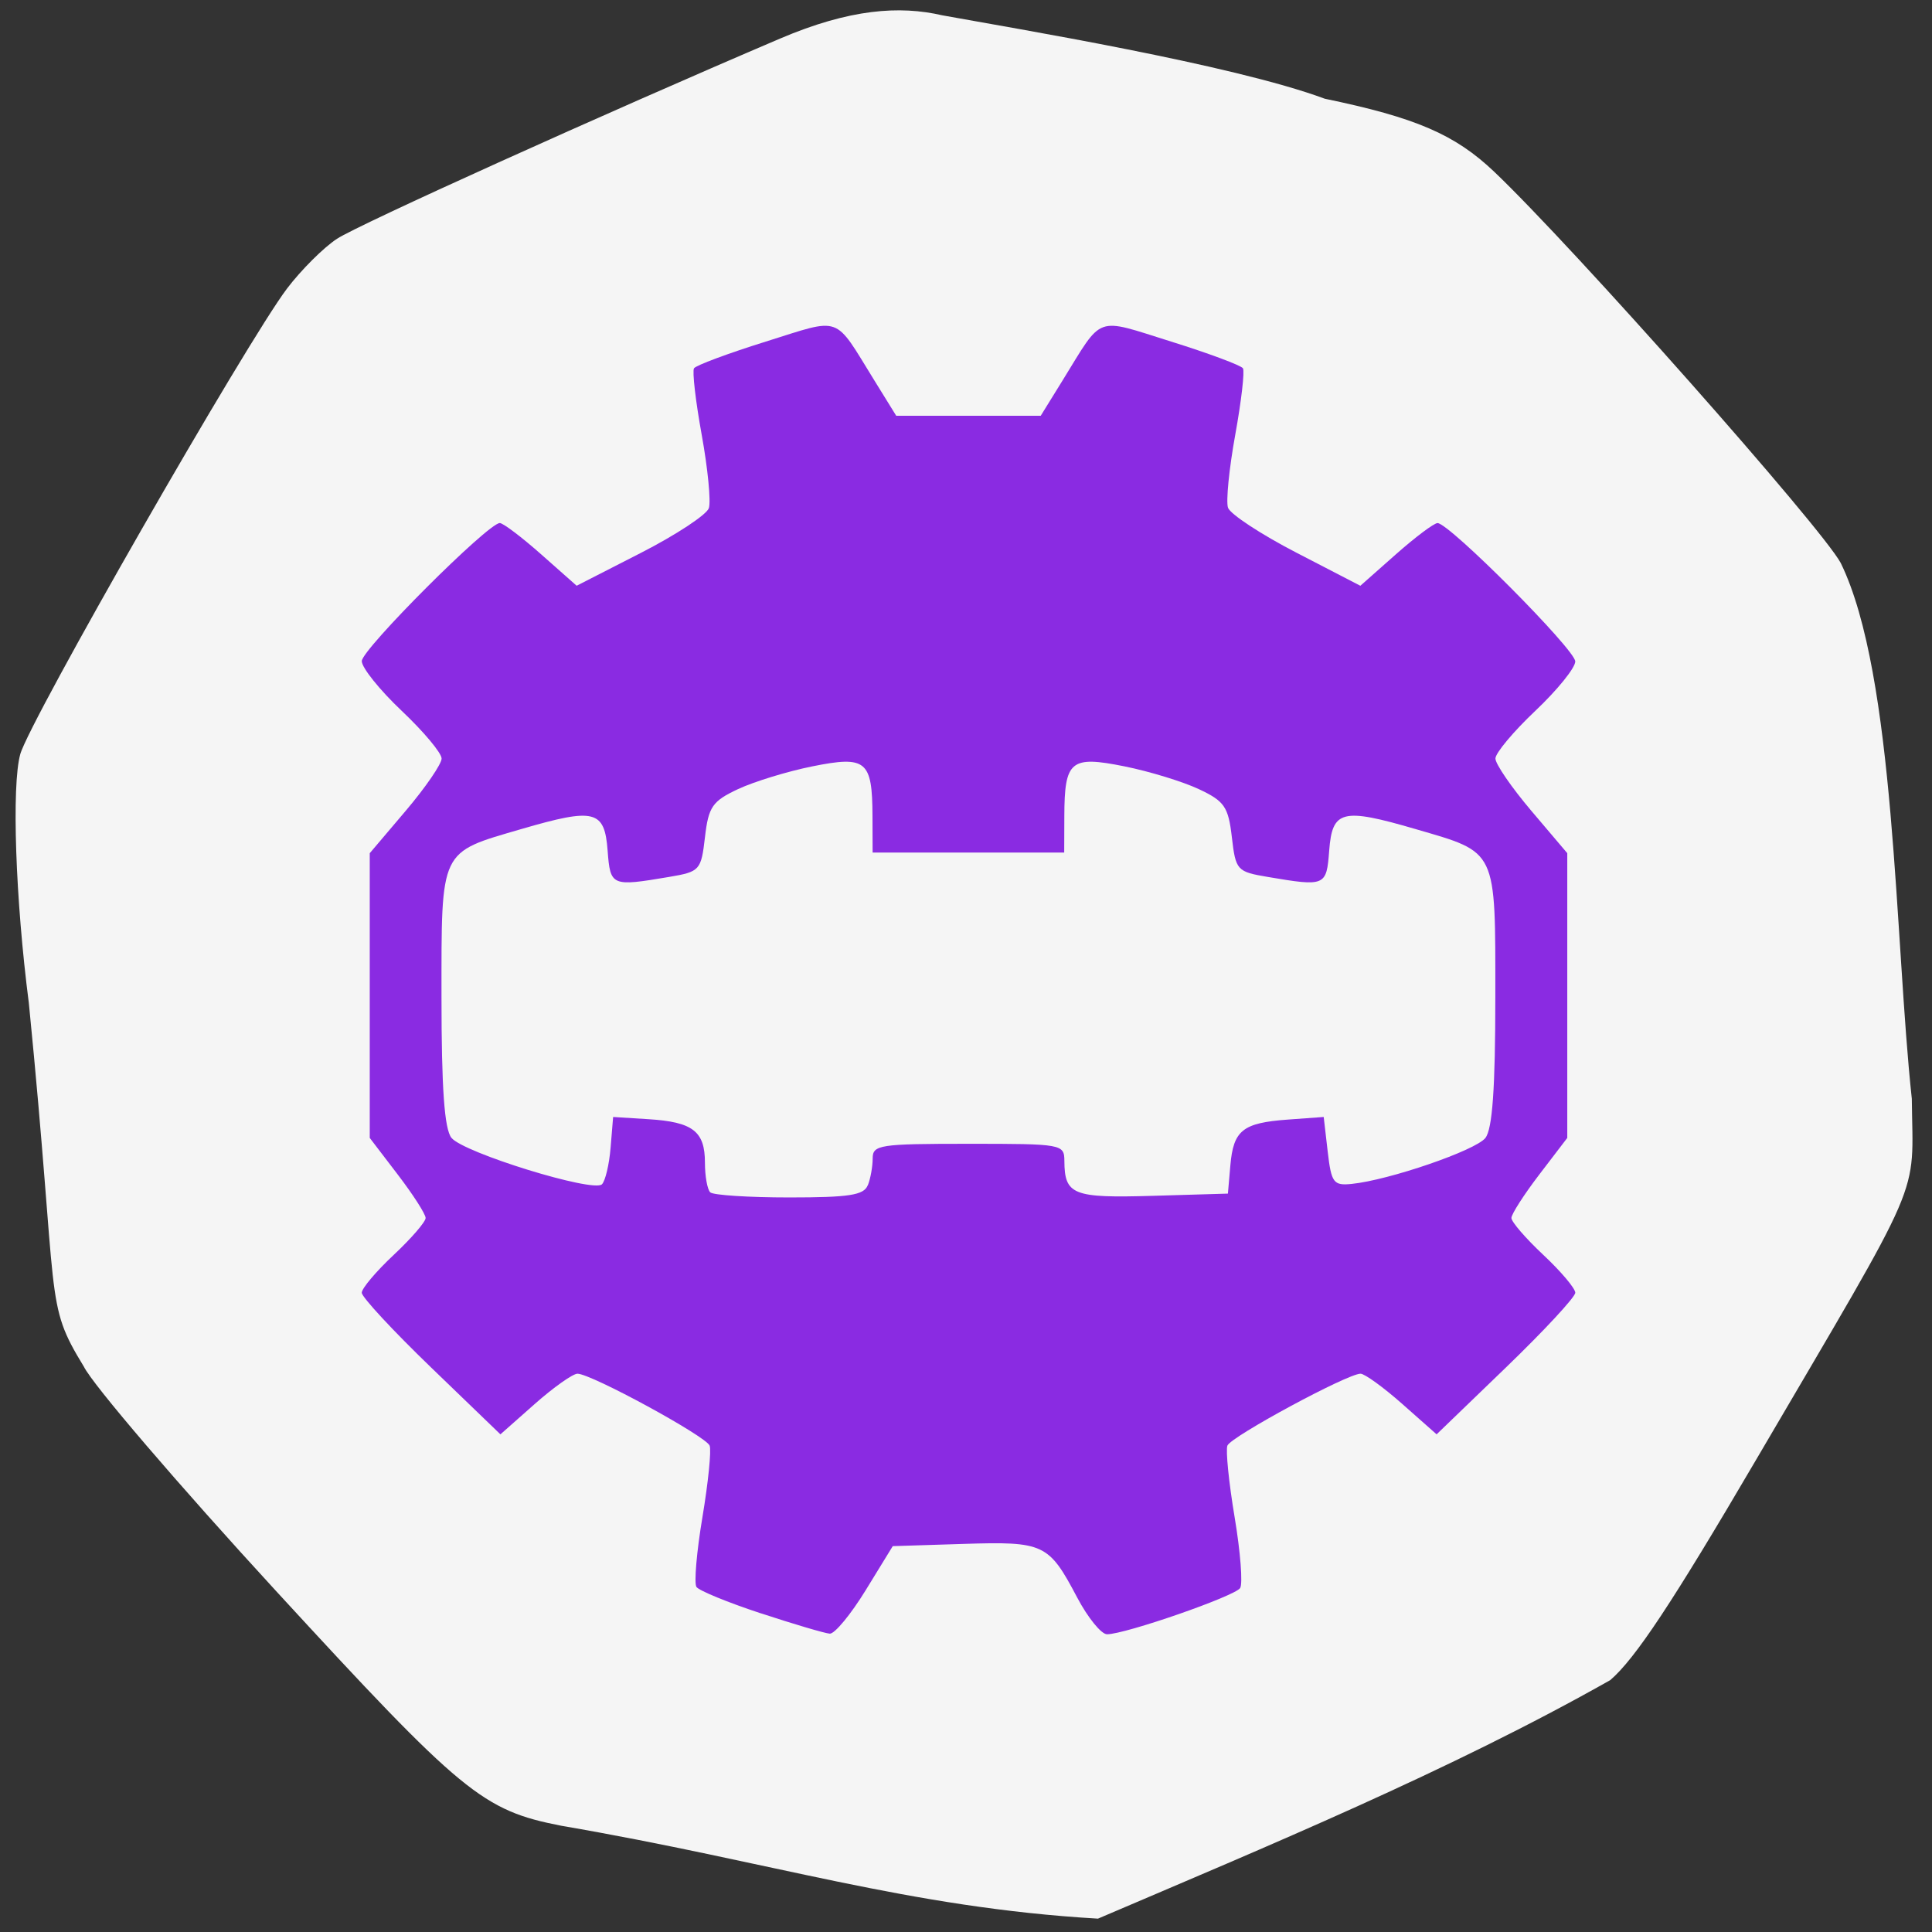 <svg xmlns="http://www.w3.org/2000/svg" viewBox="0 0 256 256"><rect x="0" y="0" width="256" height="256" fill="#333333" stroke="none"/><defs><clipPath><path d="M 0,64 H64 V128 H0 z"/></clipPath></defs><path d="m 103.39 5.1 c -23.375 9.972 -55.848 24.645 -58.74 26.541 c -1.767 1.158 -4.743 4.123 -6.613 6.588 -5.342 7.04 -34.1 57.23 -35.35 61.698 -1.161 4.145 -0.64 19.29 1.133 32.972 4.02 40.43 1.975 39.489 7.288 48.18 1.133 2.351 12.588 15.726 25.455 29.723 24.737 26.908 27.378 29.08 37.814 31.12 28.15 4.838 45.87 10.826 71.11 12.308 22.454 -9.595 46.665 -19.607 67.882 -31.607 3.31 -2.842 8.233 -10.278 19.285 -29.13 22.633 -38.605 20.805 -34.37 20.672 -47.897 -2.273 -21.03 -2.134 -56.09 -9.42 -71 -2.521 -4.704 -35.504 -41.94 -45.926 -51.849 -5.185 -4.93 -10.38 -7.167 -22.44 -9.666 -12.207 -4.538 -40.855 -9.263 -50.675 -11.05 -5.667 -1.317 -12.288 -0.849 -21.48 3.072 z" fill="#f5f5f5"/><g fill="#8a2be2"><path d="m 98.75 224.22 c -4.555 -1.494 -8.566 -3.133 -8.915 -3.641 -0.349 -0.509 0.022 -4.836 0.825 -9.616 0.802 -4.78 1.254 -9.22 1 -9.868 -0.503 -1.297 -16.393 -9.918 -18.28 -9.918 -0.649 0 -3.313 1.881 -5.92 4.18 l -4.739 4.18 l -9.59 -9.22 c -5.275 -5.071 -9.59 -9.709 -9.59 -10.306 0 -0.597 1.987 -2.943 4.417 -5.213 2.429 -2.27 4.417 -4.561 4.417 -5.092 0 -0.531 -1.739 -3.232 -3.864 -6 l -3.864 -5.04 v -19.63 v -19.63 l 4.969 -5.838 c 2.733 -3.211 4.969 -6.457 4.969 -7.213 0 -0.757 -2.484 -3.717 -5.521 -6.579 -3.036 -2.862 -5.521 -5.945 -5.521 -6.852 0 -1.619 17.47 -19.04 19.09 -19.04 0.456 0 3.035 1.945 5.73 4.323 l 4.9 4.323 l 8.868 -4.522 c 4.878 -2.487 9.116 -5.268 9.418 -6.18 0.302 -0.912 -0.142 -5.458 -0.987 -10.1 -0.845 -4.645 -1.325 -8.776 -1.065 -9.181 0.26 -0.405 4.728 -2.062 9.929 -3.683 10.642 -3.317 9.341 -3.783 15.03 5.38 l 3.01 4.851 h 9.992 h 9.992 l 3.01 -4.851 c 5.684 -9.163 4.383 -8.697 15.03 -5.38 5.201 1.621 9.669 3.279 9.929 3.683 0.26 0.405 -0.22 4.536 -1.065 9.181 -0.845 4.645 -1.297 9.162 -1 10.04 0.293 0.876 4.531 3.657 9.419 6.179 l 8.887 4.586 l 4.899 -4.322 c 2.695 -2.377 5.294 -4.322 5.776 -4.322 1.619 0 19.05 17.46 19.05 19.08 0 0.881 -2.484 3.944 -5.521 6.806 -3.036 2.862 -5.521 5.823 -5.521 6.579 0 0.757 2.236 4 4.969 7.213 l 4.969 5.838 v 19.63 v 19.63 l -3.864 5.04 c -2.125 2.771 -3.864 5.472 -3.864 6 0 0.531 1.987 2.822 4.417 5.092 2.429 2.27 4.417 4.616 4.417 5.213 0 0.597 -4.316 5.235 -9.59 10.306 l -9.59 9.22 l -4.739 -4.18 c -2.606 -2.299 -5.209 -4.18 -5.783 -4.18 -1.817 0 -17.935 8.676 -18.414 9.912 -0.252 0.65 0.198 5.093 1 9.873 0.802 4.78 1.146 9.175 0.764 9.767 -0.725 1.122 -15.897 6.374 -18.415 6.374 -0.794 0 -2.656 -2.288 -4.137 -5.085 -3.928 -7.418 -4.578 -7.723 -15.729 -7.373 l -9.77 0.307 l -3.743 6.076 c -2.059 3.342 -4.295 6.04 -4.969 5.992 -0.674 -0.046 -4.952 -1.306 -9.506 -2.8 z m 14.788 -59.02 c 0.369 -0.919 0.67 -2.583 0.67 -3.698 0 -1.885 0.924 -2.027 13.25 -2.027 12.999 0 13.25 0.045 13.266 2.377 0.033 4.67 1.184 5.122 12.221 4.797 l 10.397 -0.306 l 0.338 -3.882 c 0.422 -4.851 1.702 -5.87 7.943 -6.324 l 4.969 -0.361 l 0.552 4.755 c 0.502 4.325 0.802 4.73 3.312 4.476 5.185 -0.524 17.11 -4.606 18.494 -6.329 0.978 -1.219 1.38 -6.88 1.38 -19.406 0 -20.582 0.331 -19.887 -11.06 -23.2 -10.146 -2.949 -11.494 -2.611 -11.919 2.992 -0.371 4.891 -0.527 4.958 -8.494 3.615 -4.267 -0.719 -4.435 -0.905 -4.969 -5.487 -0.488 -4.192 -1.018 -4.96 -4.571 -6.622 -2.21 -1.034 -6.834 -2.446 -10.275 -3.136 -7.463 -1.498 -8.298 -0.81 -8.324 6.866 l -0.017 5.02 h -13.25 h -13.25 l -0.017 -5.02 c -0.026 -7.676 -0.861 -8.364 -8.324 -6.866 -3.441 0.691 -8.06 2.102 -10.275 3.136 -3.553 1.663 -4.083 2.43 -4.571 6.622 -0.533 4.582 -0.701 4.767 -4.969 5.487 -7.966 1.343 -8.123 1.276 -8.494 -3.615 -0.424 -5.602 -1.773 -5.941 -11.919 -2.992 -11.387 3.31 -11.06 2.615 -11.06 23.2 0 12.538 0.402 18.18 1.38 19.384 1.669 2.054 19.612 7.575 20.81 6.404 0.467 -0.457 1.01 -2.732 1.199 -5.057 l 0.35 -4.227 l 4.909 0.307 c 6.115 0.382 7.789 1.668 7.789 5.987 0 1.866 0.331 3.71 0.736 4.097 0.405 0.387 5.32 0.704 10.923 0.704 8.271 0 10.313 -0.314 10.857 -1.671 z" transform="matrix(0.958 0 0 0.961 6.222 -1.697)"/></g></svg>